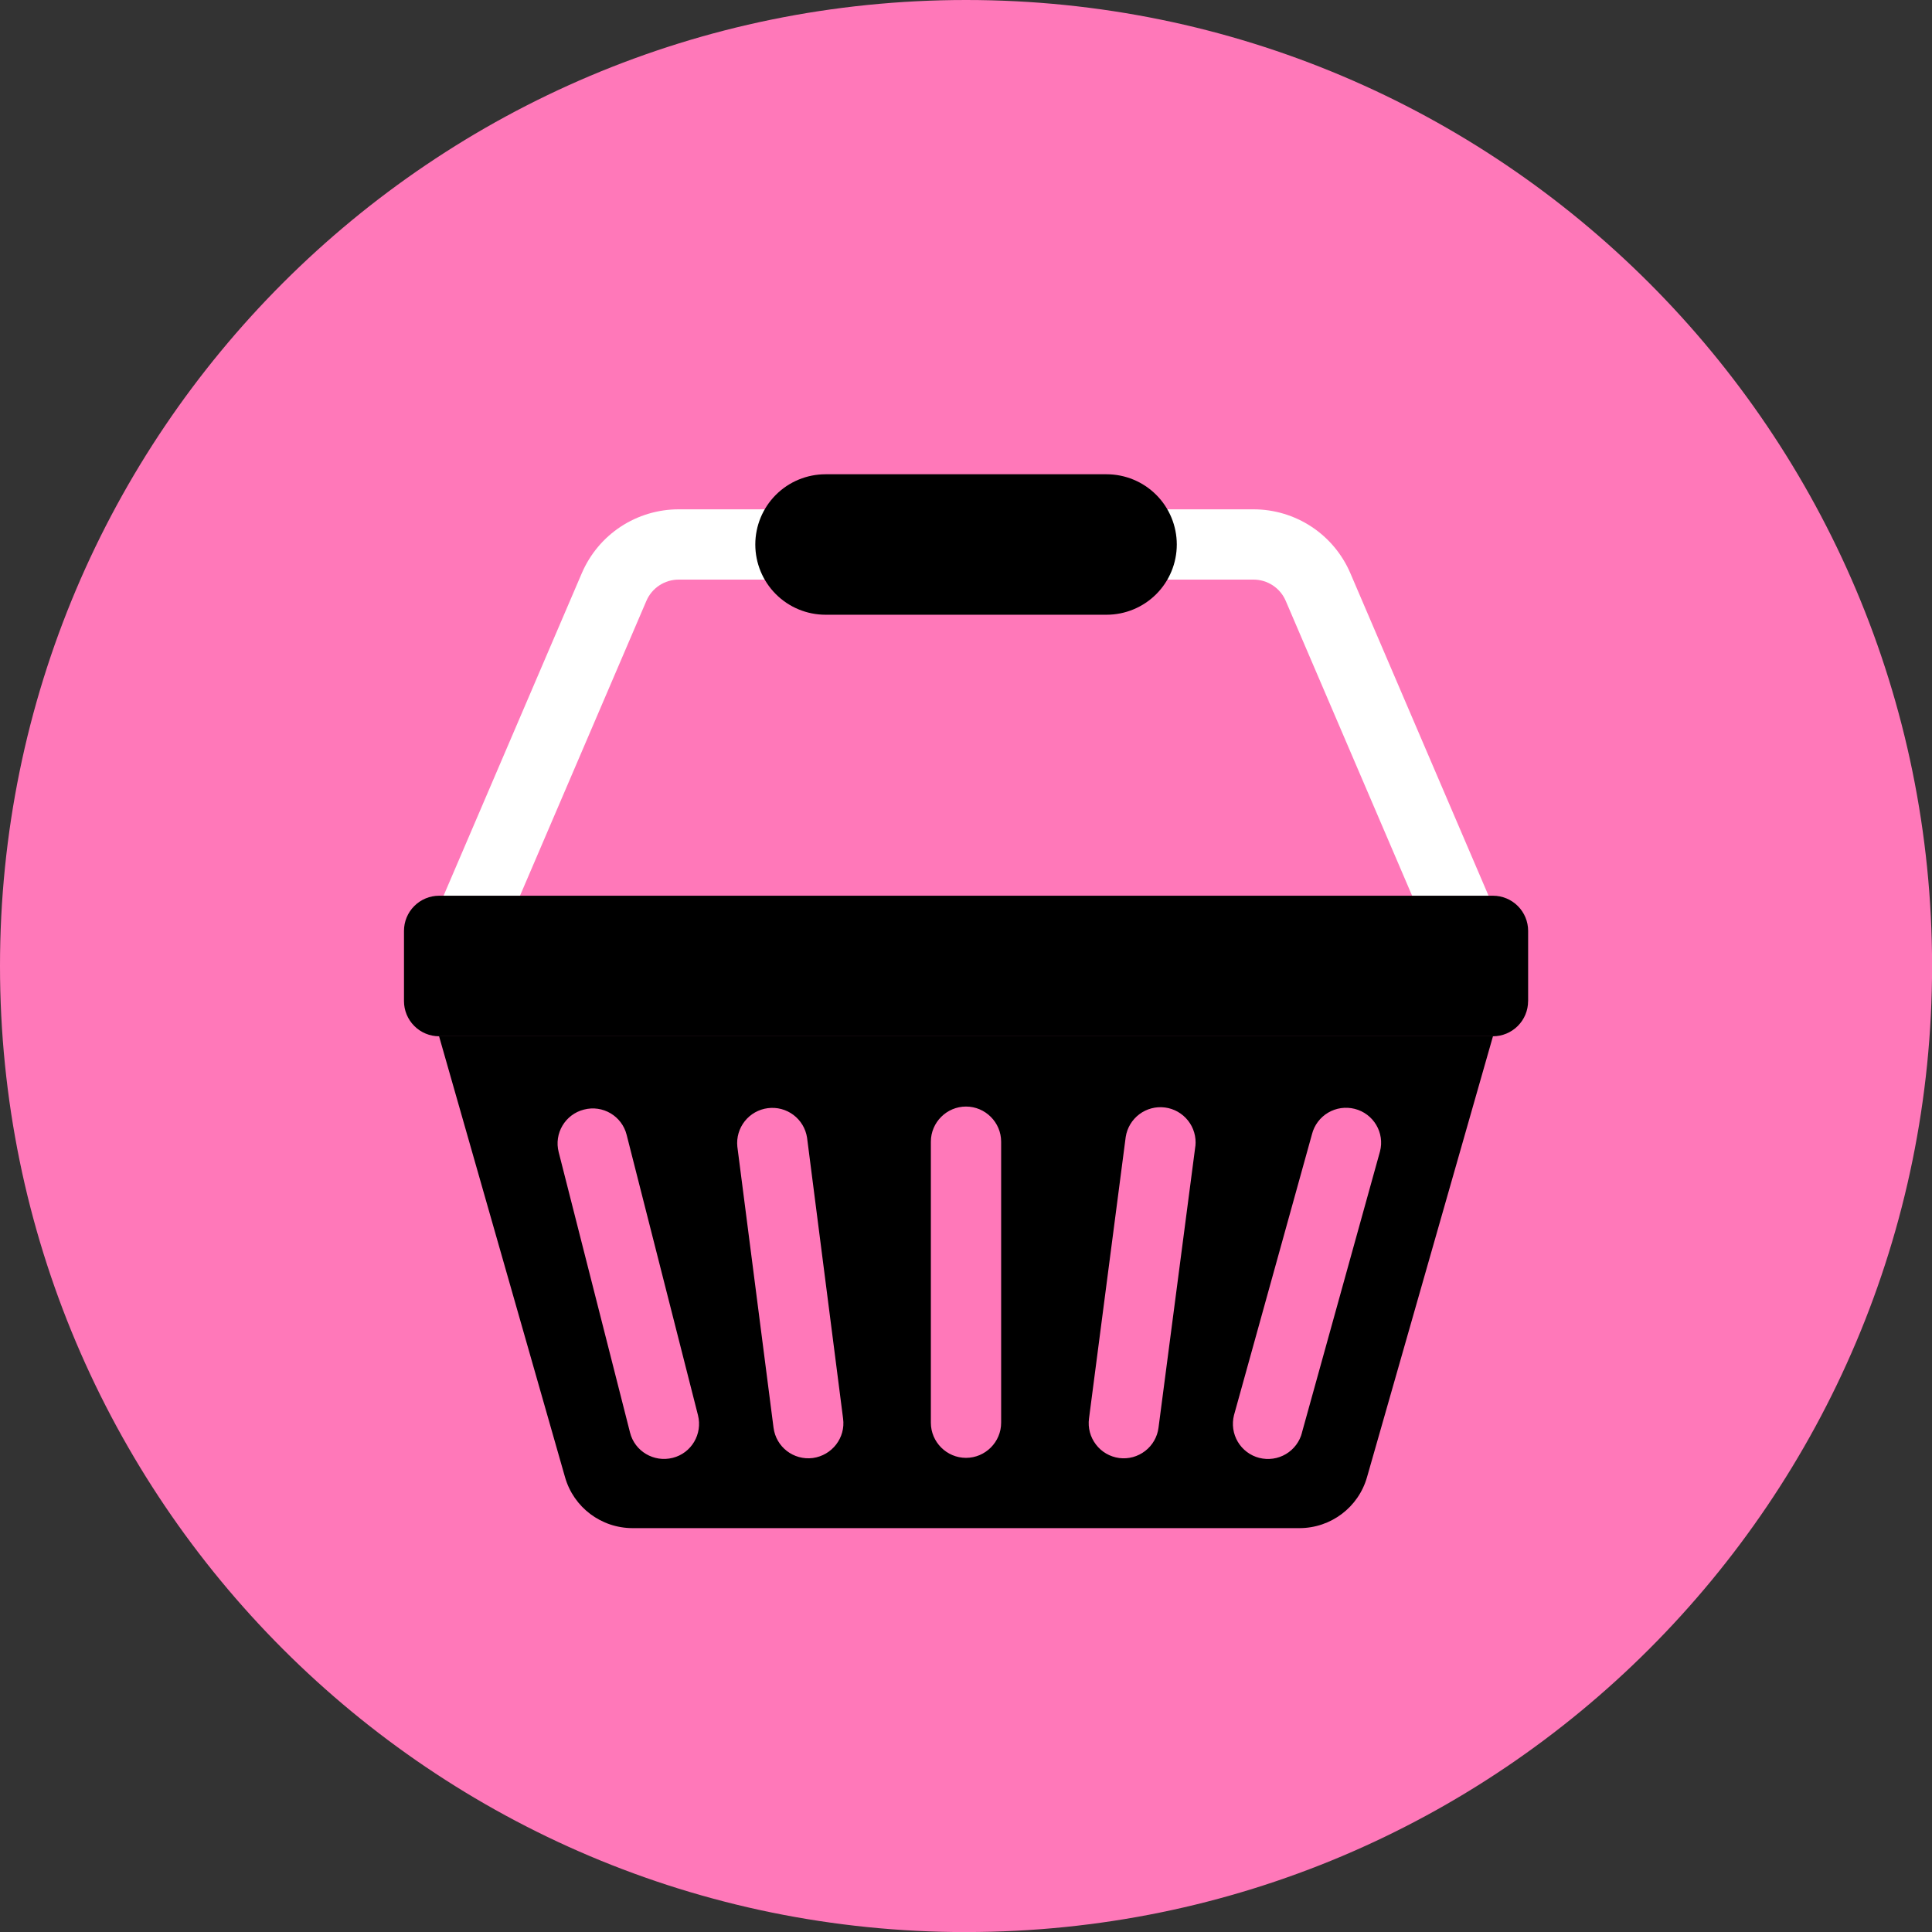<svg xmlns="http://www.w3.org/2000/svg" fill="none" viewBox="0 0 48 48" id="Basket-2--Streamline-Kameleon">
  <rect x="0" y="0" width="48" height="48" fill="#333333" stroke="none"/>
  <desc>
    Basket 2 Streamline Icon: https://streamlinehq.com
  </desc>
  <path fill="#ff78b9" d="M24.001 48.001c13.255 0 24.001 -10.745 24.001 -24.001C48.001 10.745 37.256 0 24.001 0 10.745 0 0 10.745 0 24.001c0 13.255 10.745 24.001 24.001 24.001Z" stroke-width="1"></path>
  <path fill="#ffffff" d="m12.919 22.255 3.14 -7.326c0.067 -0.157 0.179 -0.291 0.322 -0.385 0.143 -0.094 0.31 -0.144 0.481 -0.144h14.28c0.35 0 0.665 0.208 0.802 0.529l3.14 7.326h1.899l-3.434 -8.014c-0.202 -0.471 -0.537 -0.873 -0.965 -1.155 -0.428 -0.282 -0.929 -0.432 -1.442 -0.432h-14.28c-0.512 -0 -1.014 0.15 -1.442 0.432 -0.428 0.282 -0.763 0.684 -0.965 1.155l-3.435 8.014h1.899Z" stroke-width="1"></path>
  <path fill="#000000" d="M37.965 24.873c0 0.231 -0.092 0.453 -0.256 0.617 -0.164 0.164 -0.386 0.256 -0.617 0.256H10.91c-0.232 0 -0.454 -0.092 -0.617 -0.256 -0.164 -0.164 -0.256 -0.386 -0.256 -0.617v-1.746c0 -0.232 0.092 -0.454 0.256 -0.617 0.164 -0.164 0.386 -0.256 0.617 -0.256h26.183c0.231 0 0.453 0.092 0.617 0.256 0.164 0.164 0.256 0.386 0.256 0.617v1.746Z" stroke-width="1"></path>
  <path fill="#000000" d="m10.909 25.747 3.129 10.953c0.214 0.751 0.899 1.266 1.68 1.266h16.565c0.781 0 1.466 -0.515 1.68 -1.266l3.129 -10.953H10.909Zm5.804 10.473c-0.467 0.118 -0.943 -0.162 -1.06 -0.628l-1.772 -6.965c-0.122 -0.467 0.162 -0.943 0.628 -1.06 0.467 -0.122 0.943 0.161 1.06 0.628l1.772 6.965c0.118 0.467 -0.161 0.943 -0.628 1.06Zm3.482 0.004c-0.48 0.061 -0.916 -0.275 -0.977 -0.755l-0.899 -6.982c-0.023 -0.227 0.043 -0.453 0.185 -0.632 0.141 -0.178 0.347 -0.294 0.573 -0.323 0.226 -0.029 0.454 0.031 0.636 0.168 0.182 0.137 0.303 0.339 0.338 0.564l0.895 6.978c0.066 0.48 -0.275 0.916 -0.751 0.982Zm4.678 -0.877c0 0.48 -0.393 0.873 -0.873 0.873 -0.48 0 -0.873 -0.393 -0.873 -0.873v-6.982c0 -0.48 0.393 -0.873 0.873 -0.873 0.48 0 0.873 0.393 0.873 0.873v6.982Zm4.826 -6.877 -0.916 6.999c-0.014 0.114 -0.051 0.224 -0.108 0.323 -0.057 0.1 -0.133 0.187 -0.224 0.257 -0.091 0.07 -0.195 0.122 -0.305 0.152 -0.111 0.03 -0.226 0.038 -0.34 0.023 -0.23 -0.031 -0.438 -0.151 -0.578 -0.336 -0.141 -0.184 -0.203 -0.416 -0.172 -0.646l0.912 -6.995c0.035 -0.225 0.156 -0.427 0.338 -0.564 0.182 -0.137 0.41 -0.197 0.636 -0.168 0.226 0.029 0.431 0.145 0.573 0.324 0.142 0.178 0.208 0.405 0.185 0.632Zm2.649 7.122c-0.028 0.111 -0.078 0.215 -0.147 0.307 -0.069 0.092 -0.155 0.169 -0.253 0.227 -0.098 0.058 -0.207 0.097 -0.321 0.113 -0.113 0.016 -0.229 0.01 -0.34 -0.018 -0.111 -0.028 -0.215 -0.078 -0.307 -0.147 -0.092 -0.069 -0.169 -0.155 -0.227 -0.253 -0.058 -0.098 -0.097 -0.207 -0.113 -0.321 -0.016 -0.113 -0.01 -0.229 0.018 -0.34l1.938 -6.982c0.028 -0.111 0.078 -0.215 0.147 -0.307 0.069 -0.092 0.155 -0.169 0.253 -0.227 0.099 -0.058 0.207 -0.097 0.321 -0.113 0.113 -0.016 0.229 -0.01 0.34 0.018 0.467 0.118 0.751 0.594 0.628 1.06l-1.938 6.982Z" stroke-width="1"></path>
  <path fill="#000000" d="M29.237 13.528c0 0.463 -0.184 0.907 -0.511 1.234 -0.327 0.327 -0.771 0.511 -1.234 0.511h-6.982c-0.463 0 -0.907 -0.184 -1.234 -0.511 -0.327 -0.327 -0.511 -0.771 -0.511 -1.234 0 -0.463 0.184 -0.907 0.511 -1.234 0.327 -0.327 0.771 -0.511 1.234 -0.511h6.982c0.463 0 0.907 0.184 1.234 0.511 0.327 0.327 0.511 0.771 0.511 1.234Z" stroke-width="1"></path>
</svg>